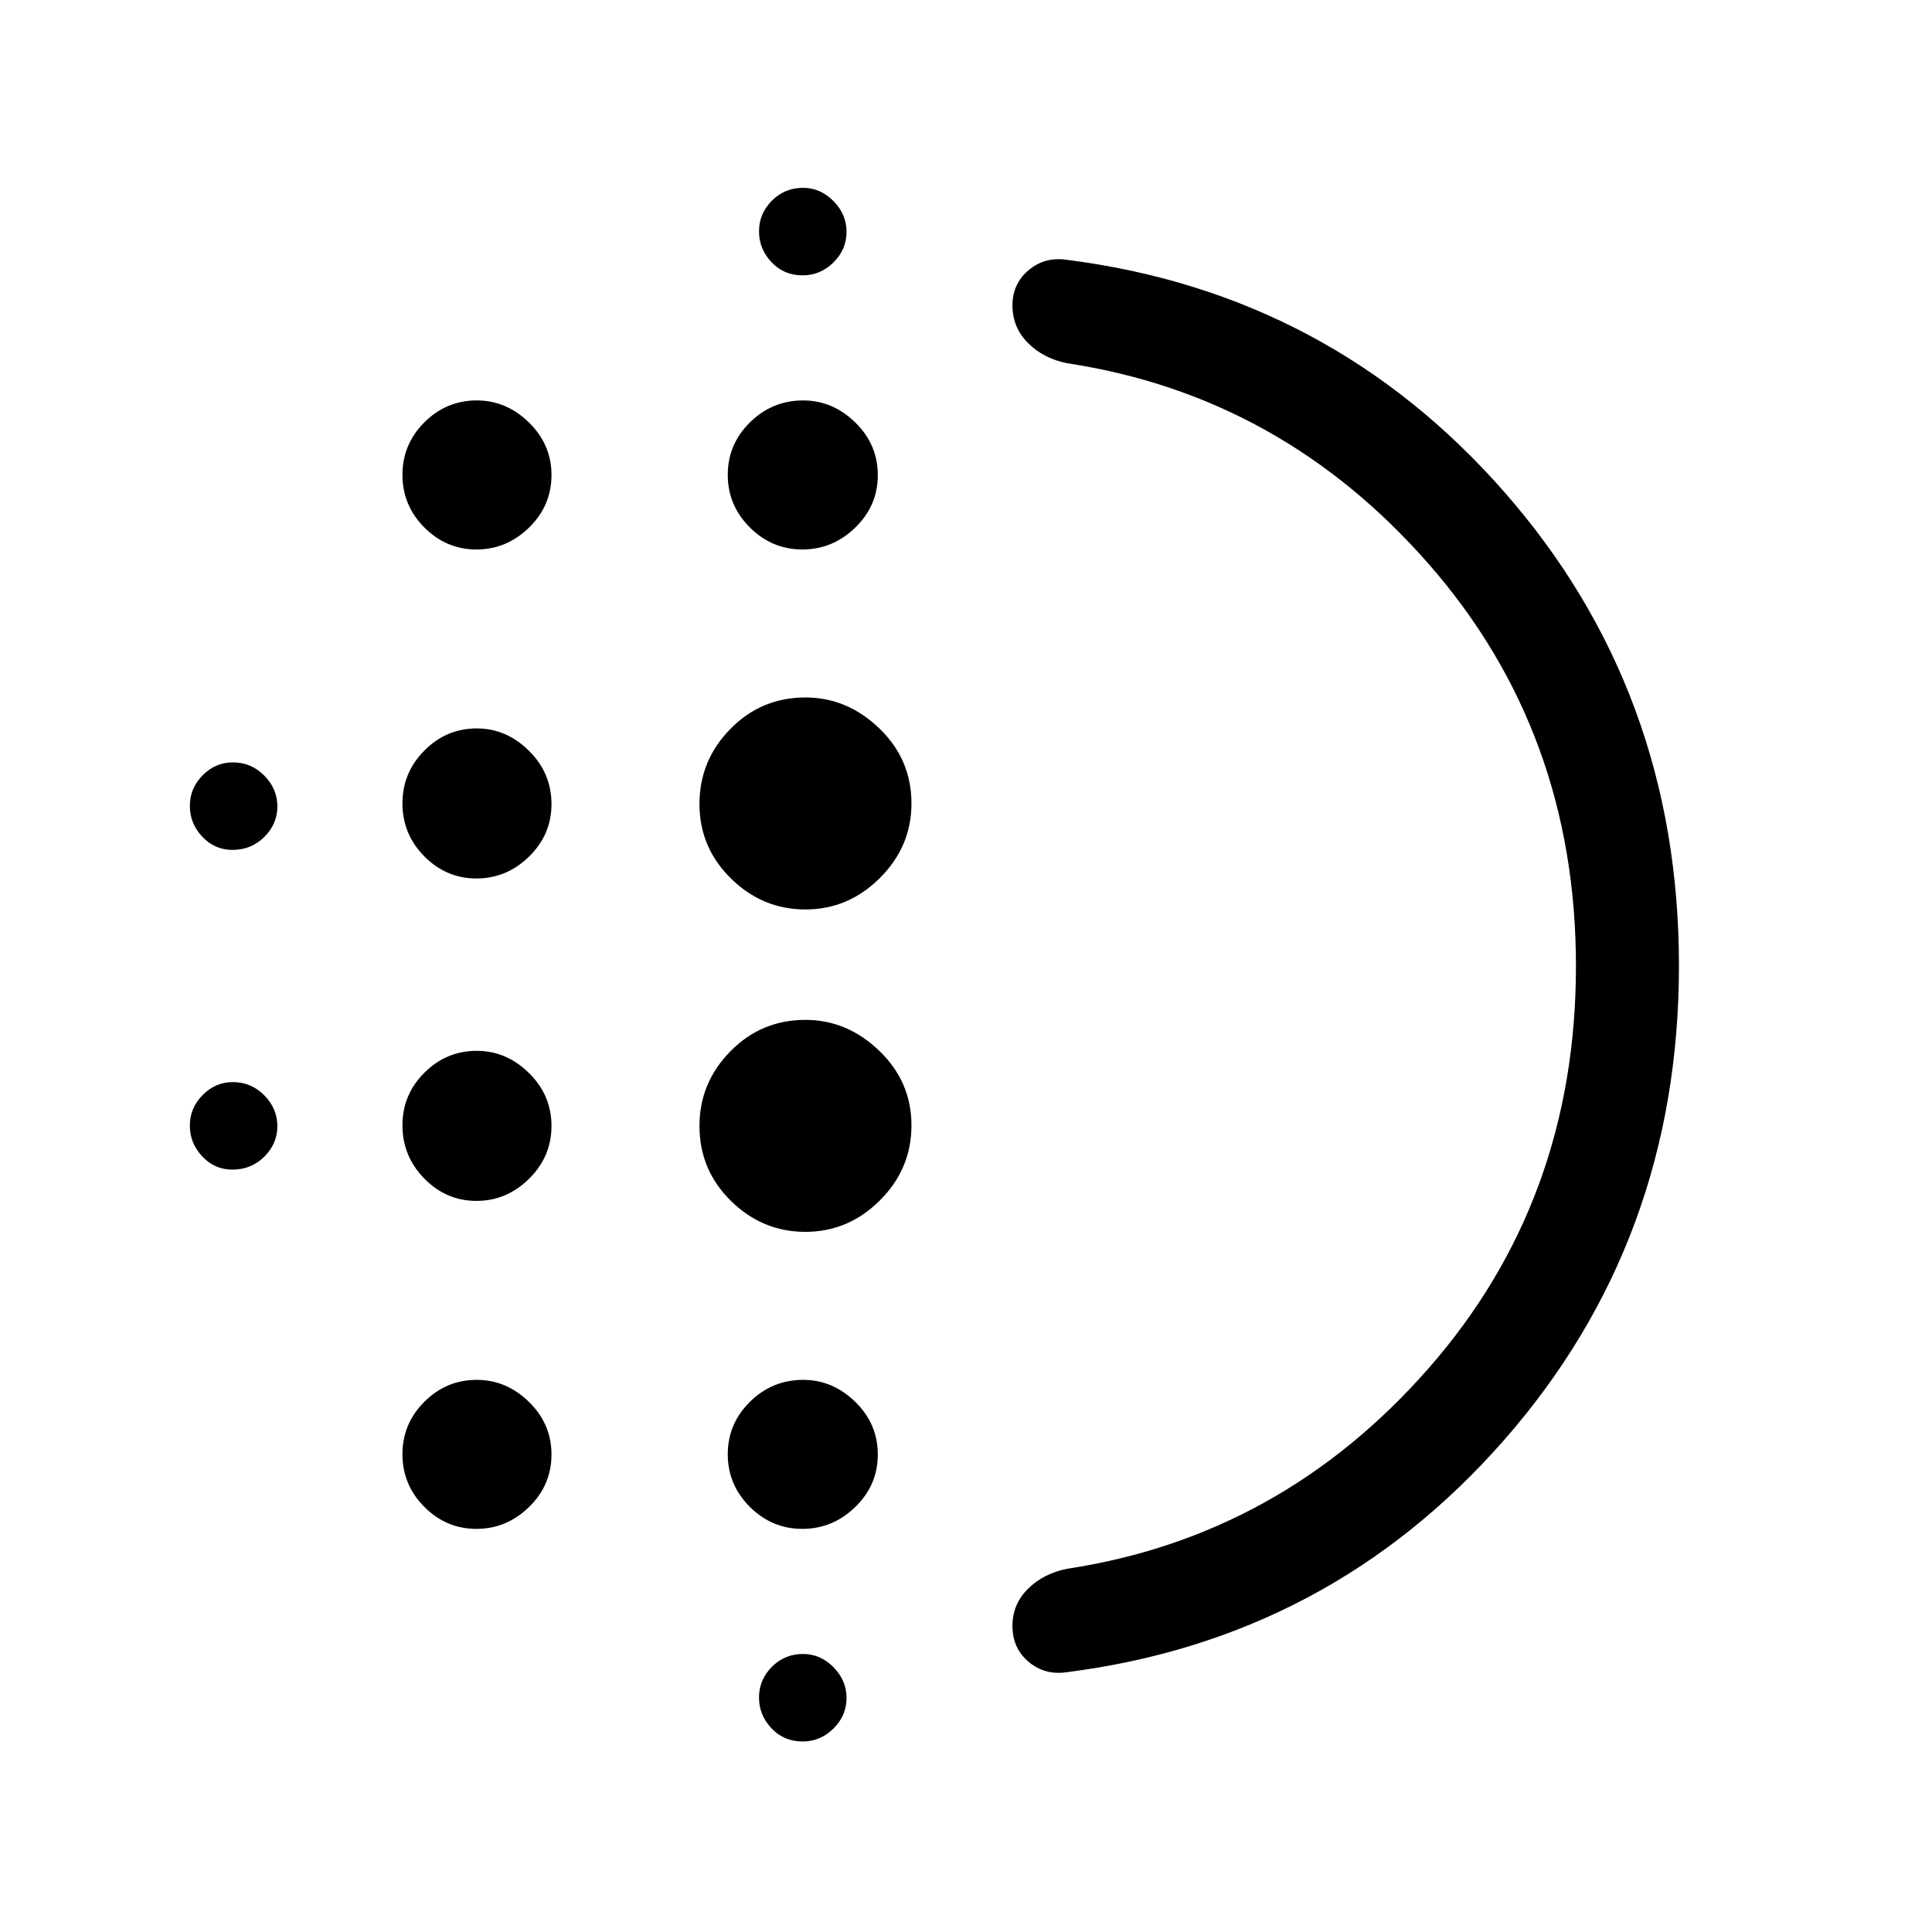 <svg xmlns="http://www.w3.org/2000/svg" height="40" viewBox="0 -960 960 960" width="40"><path d="M236.74-363.28q-15.01 0-25.89-11.09-10.88-11.08-10.88-26.51 0-15.21 10.9-26.09 10.9-10.88 26.06-10.88 14.67 0 25.88 11 11.22 11 11.22 26.29 0 15.3-11.15 26.29-11.14 10.99-26.14 10.99Zm0 162.97q-15.01 0-25.89-10.93-10.88-10.94-10.88-26.15 0-15.21 10.9-26.09 10.9-10.88 26.06-10.88 14.67 0 25.88 10.94 11.22 10.93 11.22 26.15 0 15.21-11.15 26.08-11.14 10.88-26.14 10.88Zm0-323.18q-15.01 0-25.89-10.99-10.88-11-10.88-26.3t10.9-26.28q10.9-10.99 26.06-10.99 14.67 0 25.88 11.08 11.22 11.09 11.22 26.52 0 15.21-11.15 26.08-11.14 10.88-26.14 10.88Zm-121.25-14.2q-8.82 0-14.99-6.57-6.17-6.56-6.17-15.32 0-8.75 6.36-15.18 6.36-6.42 14.99-6.42 9.14 0 15.64 6.57 6.5 6.56 6.5 15.32 0 8.75-6.5 15.17-6.5 6.43-15.83 6.43Zm121.25-149.28q-15.01 0-25.89-10.94t-10.88-26.15q0-15.21 10.9-26.09 10.9-10.88 26.06-10.88 14.67 0 25.88 10.94 11.22 10.94 11.22 26.15 0 15.21-11.15 26.09-11.14 10.88-26.14 10.88ZM115.49-378.82q-8.82 0-14.99-6.57-6.17-6.56-6.17-15.32 0-8.75 6.36-15.17 6.36-6.43 14.99-6.43 9.14 0 15.64 6.57 6.5 6.56 6.5 15.32 0 8.75-6.5 15.18-6.5 6.42-15.83 6.42ZM398.82-94.67q-9.33 0-15.5-6.56-6.17-6.57-6.17-15.32 0-8.76 6.36-15.18t15.5-6.42q8.63 0 15.13 6.56 6.5 6.57 6.5 15.32 0 8.76-6.5 15.18t-15.32 6.42Zm0-728.51q-9.33 0-15.5-6.57-6.17-6.56-6.17-15.32 0-8.75 6.36-15.17 6.36-6.43 15.5-6.43 8.63 0 15.13 6.57t6.5 15.32q0 8.75-6.5 15.18-6.5 6.42-15.32 6.42Zm-.14 136.21q-15.09 0-26.08-10.94-10.98-10.94-10.98-26.15 0-15.21 11.04-26.09 11.05-10.88 26.42-10.88 14.68 0 25.89 10.94t11.21 26.15q0 15.21-11.2 26.09-11.2 10.88-26.3 10.88Zm1.52 339.07q-21.35 0-36.99-15.36-15.65-15.36-15.65-37.3 0-21.39 15.35-37.03t37.28-15.64q20.76 0 36.73 15.38 15.98 15.38 15.98 37.03 0 21.64-15.68 37.28-15.67 15.64-37.02 15.64Zm0-160.2q-21.35 0-36.99-15.38-15.65-15.39-15.65-37.03t15.35-37.28q15.35-15.65 37.28-15.65 20.76 0 36.73 15.36 15.98 15.36 15.98 37.31 0 21.39-15.68 37.03-15.67 15.64-37.02 15.64Zm-1.52 307.79q-15.09 0-26.08-10.93-10.98-10.94-10.98-26.15 0-15.21 11.04-26.09 11.05-10.88 26.42-10.88 14.68 0 25.89 10.94 11.21 10.93 11.21 26.15 0 15.21-11.2 26.08-11.2 10.88-26.3 10.88Zm384.4-279.61q0-116.31-73.22-199.89-73.22-83.57-179.6-99.7-11.82-2.36-19.5-10.09t-7.68-18.68q0-10.69 8-17.45t18.92-5.19q130.93 16.62 217.59 115.51 86.67 98.89 86.67 235.29 0 136.4-86.67 235.42Q660.93-145.69 530-129.08q-10.92 1.57-18.92-5.19-8-6.76-8-17.82 0-10.76 7.68-18.4 7.68-7.64 19.5-10 106.38-16.13 179.6-99.62 73.22-83.49 73.22-199.81Zm-280-.08Z"/></svg>